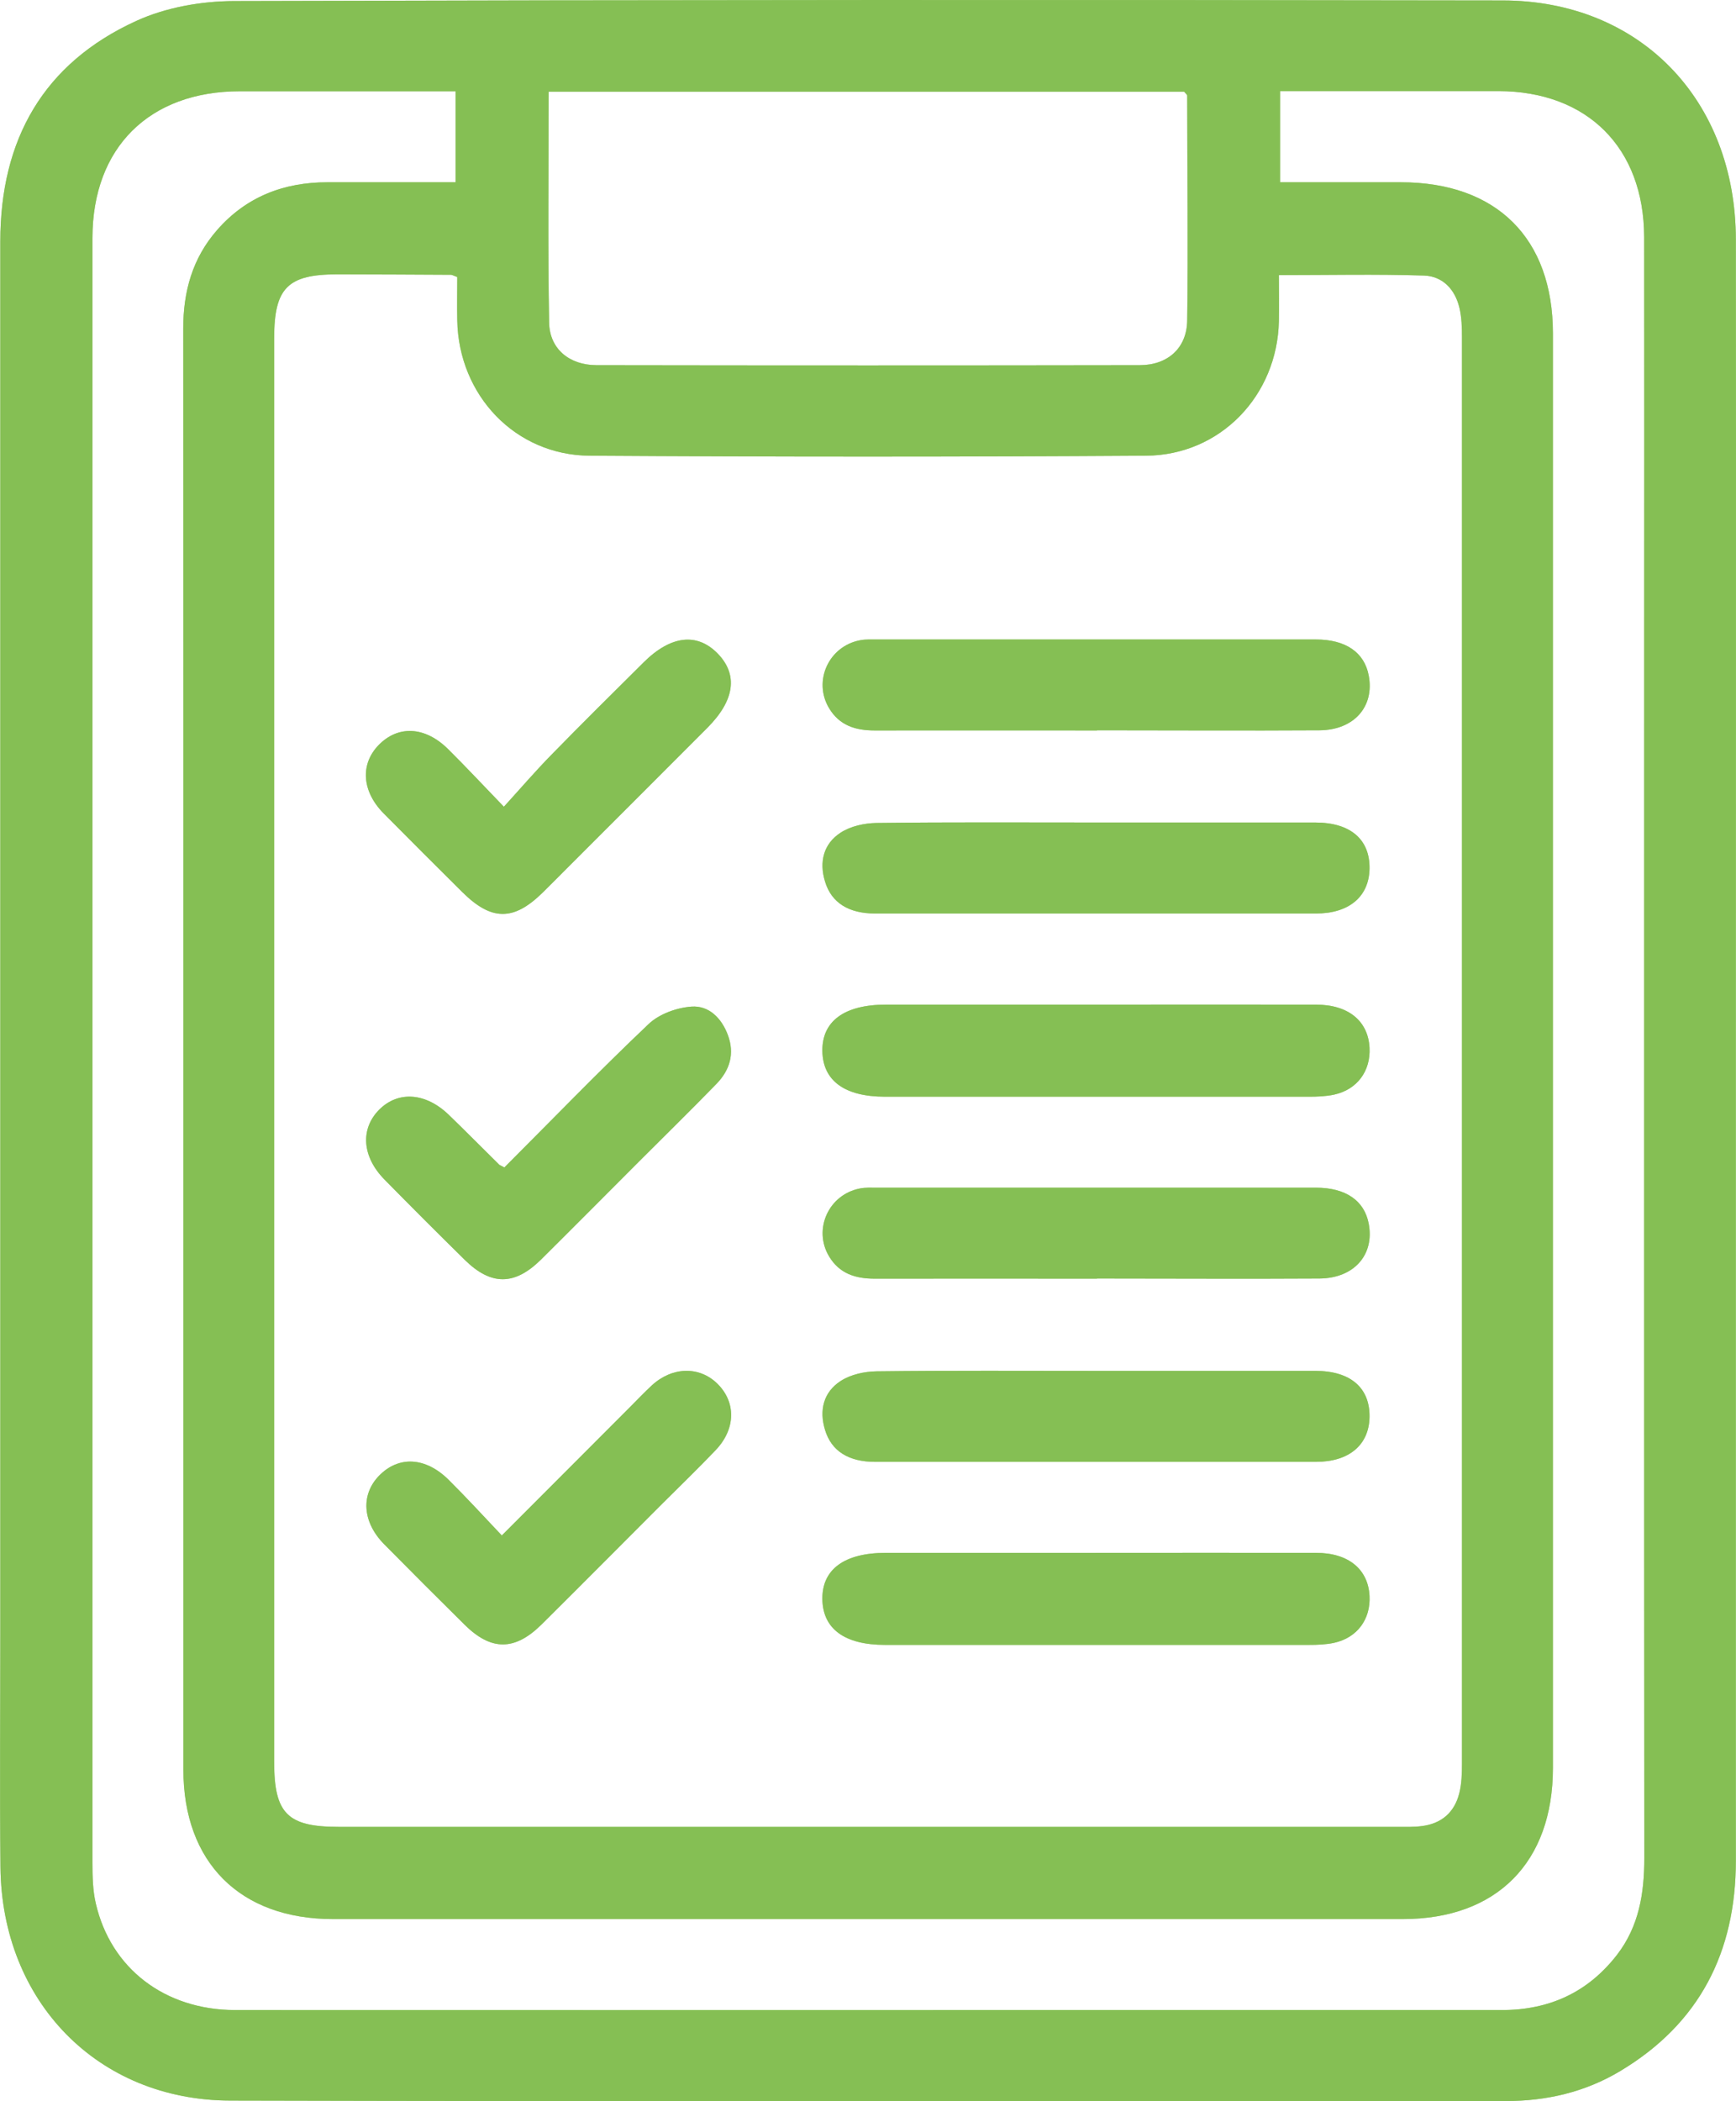 <?xml version="1.0" encoding="UTF-8"?>
<svg id="Layer_2" data-name="Layer 2" xmlns="http://www.w3.org/2000/svg" viewBox="0 0 114.92 139.02">
  <defs>
    <style>
      .cls-1 {
        opacity: .7;
      }

      .cls-2 {
        fill: #85bf54;
      }
    </style>
  </defs>
  <g id="Layer_1-2" data-name="Layer 1">
    <g>
      <g>
        <path class="cls-2" d="M114.91,69.55c0,17.85,0,35.71,0,53.56,0,6.05-2.41,10.78-7.66,13.92-2.32,1.39-4.87,1.98-7.57,1.98-28.15,0-56.29.04-84.44-.03-8.79-.02-15.13-6.58-15.21-15.46-.05-5.15-.01-10.3-.01-15.44,0-30.7,0-61.4,0-92.1,0-6.73,2.84-11.79,9.01-14.6C10.98.49,13.31.08,15.46.07,43.47-.01,71.47-.02,99.48.03c9.08.01,15.42,6.58,15.43,15.82.02,17.9,0,35.8,0,53.7ZM84.66,18.2c0,1.08.02,2.06,0,3.04-.1,4.93-3.87,8.88-8.8,8.91-12.28.08-24.56.08-36.83,0-4.92-.03-8.67-4-8.76-8.95-.02-.98,0-1.96,0-2.87-.25-.09-.34-.15-.42-.15-2.5-.01-5-.03-7.51-.03-3.3,0-4.19.9-4.19,4.22,0,31.41,0,62.82,0,94.22,0,3.4.88,4.28,4.27,4.28,23.38,0,46.75,0,70.13,0,.52,0,1.04.02,1.56-.05,1.31-.16,2.17-.9,2.49-2.17.16-.63.18-1.31.18-1.96,0-31.46,0-62.91,0-94.37,0-.66-.02-1.33-.17-1.96-.29-1.22-1.11-2.09-2.35-2.13-3.15-.1-6.3-.03-9.59-.03ZM84.72,12.06c2.74,0,5.38,0,8.01,0,6.34,0,10.07,3.7,10.07,10,0,31.64,0,63.28,0,94.92,0,6.24-3.72,9.99-9.93,9.99-23.61,0-47.22,0-70.83,0-6.15,0-9.9-3.75-9.9-9.88,0-13.98,0-27.96,0-41.94,0-17.8,0-35.61-.01-53.41,0-2.46.61-4.66,2.25-6.53,1.93-2.2,4.41-3.15,7.29-3.15,2.82,0,5.64,0,8.49,0v-6.02c-4.84,0-9.56,0-14.28,0-5.99,0-9.75,3.72-9.76,9.69,0,35.84,0,71.69,0,107.53,0,.89.02,1.81.22,2.67.99,4.31,4.57,7.05,9.21,7.06,16.43.01,32.87,0,49.3,0,11.52,0,23.04,0,34.57,0,3.13,0,5.69-1.16,7.62-3.65,1.46-1.89,1.81-4.07,1.81-6.4-.02-26.97-.01-53.93-.01-80.9,0-8.78.01-17.57,0-26.35-.01-5.91-3.76-9.65-9.64-9.66-3.31,0-6.61,0-9.92,0-1.5,0-2.99,0-4.54,0v6.02ZM36.32,6.07c0,5.19-.06,10.23.03,15.27.03,1.74,1.33,2.81,3.12,2.82,11.99.02,23.99.02,35.98,0,1.84,0,3.12-1.12,3.14-2.96.07-4.96,0-9.91,0-14.87,0-.07-.11-.15-.2-.26h-42.07Z"/>
        <path class="cls-2" d="M72.53,66.47c4.86,0,9.73-.01,14.59,0,2.15,0,3.45,1.09,3.54,2.85.08,1.54-.81,2.76-2.33,3.1-.55.12-1.12.14-1.69.14-9.35,0-18.7,0-28.05,0-2.67,0-4.11-1.05-4.15-3-.04-1.99,1.45-3.09,4.2-3.09,4.63,0,9.26,0,13.88,0Z"/>
        <path class="cls-2" d="M72.53,102.74c4.86,0,9.73-.01,14.59,0,2.15,0,3.45,1.09,3.54,2.85.08,1.54-.81,2.76-2.33,3.1-.55.12-1.12.14-1.69.14-9.35,0-18.7,0-28.05,0-2.67,0-4.11-1.05-4.15-3-.04-1.99,1.45-3.09,4.2-3.09,4.63,0,9.26,0,13.88,0Z"/>
        <path class="cls-2" d="M72.62,48.33c-4.91,0-9.82-.01-14.73,0-1.27,0-2.33-.34-3.01-1.48-1.07-1.79-.02-4.1,2.06-4.49.37-.07.75-.05,1.13-.05,9.68,0,19.36,0,29.04,0,1.98,0,3.22.86,3.5,2.4.38,2.05-.98,3.59-3.26,3.61-4.91.03-9.82,0-14.73,0Z"/>
        <path class="cls-2" d="M72.62,84.6c-4.91,0-9.82-.01-14.73,0-1.27,0-2.33-.34-3.01-1.48-1.07-1.79-.02-4.1,2.06-4.49.37-.07.75-.05,1.13-.05,9.68,0,19.36,0,29.04,0,1.98,0,3.22.86,3.5,2.4.38,2.05-.98,3.59-3.26,3.61-4.91.03-9.82,0-14.73,0Z"/>
        <path class="cls-2" d="M72.62,54.42c4.82,0,9.63,0,14.45,0,2.33,0,3.62,1.12,3.59,3.05-.03,1.85-1.35,2.97-3.55,2.97-9.73,0-19.46,0-29.18,0-1.76,0-2.89-.72-3.31-2.1-.41-1.32-.1-2.52,1.03-3.25.66-.43,1.58-.63,2.38-.64,4.86-.06,9.73-.03,14.59-.03Z"/>
        <path class="cls-2" d="M72.62,90.7c4.82,0,9.63,0,14.45,0,2.33,0,3.62,1.12,3.59,3.05-.03,1.85-1.35,2.97-3.55,2.97-9.73,0-19.46,0-29.18,0-1.76,0-2.89-.72-3.31-2.1-.41-1.32-.1-2.52,1.03-3.25.66-.43,1.58-.63,2.38-.64,4.86-.06,9.73-.03,14.59-.03Z"/>
        <path class="cls-2" d="M33.37,53.36c1.11-1.22,2.09-2.36,3.14-3.43,2.01-2.06,4.06-4.08,6.09-6.1,1.8-1.79,3.54-1.99,4.91-.59,1.36,1.4,1.13,3.1-.69,4.92-3.03,3.03-6.06,6.07-9.1,9.1-.6.6-1.19,1.2-1.8,1.8-1.93,1.89-3.39,1.88-5.33-.05-1.74-1.73-3.48-3.46-5.2-5.2-1.44-1.46-1.55-3.25-.33-4.51,1.29-1.33,3.08-1.25,4.61.27,1.17,1.16,2.3,2.37,3.68,3.8Z"/>
        <path class="cls-2" d="M33.39,77.24c3.18-3.18,6.29-6.4,9.54-9.48.7-.67,1.86-1.09,2.85-1.16,1.14-.08,1.98.75,2.4,1.87.47,1.25.13,2.34-.76,3.25-1.68,1.73-3.4,3.41-5.1,5.11-2.17,2.17-4.33,4.35-6.51,6.51-1.74,1.72-3.3,1.73-5.04.02-1.78-1.75-3.55-3.52-5.31-5.31-1.5-1.52-1.62-3.36-.36-4.63,1.27-1.27,3.1-1.13,4.63.36,1.12,1.08,2.21,2.19,3.32,3.28.03.03.08.04.32.17Z"/>
        <path class="cls-2" d="M33.21,101.6c2.9-2.9,5.66-5.67,8.43-8.44.5-.5.99-1.02,1.51-1.5,1.35-1.24,3.13-1.28,4.32-.13,1.26,1.22,1.25,3-.09,4.41-1.17,1.23-2.4,2.41-3.6,3.61-2.64,2.64-5.27,5.29-7.91,7.91-1.79,1.78-3.36,1.78-5.13.02-1.78-1.76-3.55-3.53-5.31-5.31-1.44-1.46-1.56-3.27-.34-4.53,1.29-1.33,3.08-1.25,4.61.27,1.17,1.16,2.29,2.38,3.51,3.67Z"/>
      </g>
      <g class="cls-1">
        <path class="cls-2" d="M114.91,69.55c0,17.85,0,35.71,0,53.56,0,6.05-2.41,10.78-7.66,13.92-2.32,1.39-4.87,1.98-7.57,1.98-28.15,0-56.29.04-84.44-.03-8.79-.02-15.13-6.58-15.21-15.46-.05-5.15-.01-10.3-.01-15.44,0-30.7,0-61.4,0-92.1,0-6.73,2.84-11.79,9.01-14.6C10.98.49,13.31.08,15.46.07,43.47-.01,71.47-.02,99.48.03c9.08.01,15.42,6.58,15.43,15.82.02,17.9,0,35.8,0,53.7ZM84.66,18.2c0,1.08.02,2.06,0,3.04-.1,4.93-3.87,8.88-8.8,8.91-12.28.08-24.56.08-36.83,0-4.92-.03-8.67-4-8.76-8.95-.02-.98,0-1.96,0-2.87-.25-.09-.34-.15-.42-.15-2.5-.01-5-.03-7.51-.03-3.3,0-4.19.9-4.19,4.22,0,31.41,0,62.82,0,94.22,0,3.4.88,4.28,4.27,4.28,23.38,0,46.75,0,70.13,0,.52,0,1.04.02,1.56-.05,1.31-.16,2.17-.9,2.49-2.17.16-.63.18-1.31.18-1.96,0-31.46,0-62.91,0-94.37,0-.66-.02-1.33-.17-1.96-.29-1.22-1.11-2.09-2.35-2.13-3.15-.1-6.3-.03-9.59-.03ZM84.72,12.06c2.74,0,5.38,0,8.01,0,6.34,0,10.07,3.7,10.07,10,0,31.64,0,63.28,0,94.92,0,6.24-3.72,9.99-9.93,9.99-23.61,0-47.22,0-70.83,0-6.15,0-9.9-3.75-9.9-9.88,0-13.98,0-27.96,0-41.94,0-17.8,0-35.61-.01-53.41,0-2.46.61-4.66,2.25-6.53,1.93-2.2,4.41-3.15,7.29-3.15,2.82,0,5.64,0,8.49,0v-6.02c-4.84,0-9.56,0-14.28,0-5.99,0-9.75,3.72-9.76,9.69,0,35.84,0,71.69,0,107.53,0,.89.02,1.81.22,2.67.99,4.31,4.57,7.05,9.21,7.06,16.43.01,32.87,0,49.3,0,11.52,0,23.04,0,34.57,0,3.13,0,5.69-1.16,7.62-3.65,1.46-1.89,1.81-4.07,1.81-6.4-.02-26.97-.01-53.93-.01-80.9,0-8.78.01-17.57,0-26.35-.01-5.91-3.76-9.65-9.64-9.66-3.31,0-6.61,0-9.92,0-1.5,0-2.99,0-4.54,0v6.02ZM36.32,6.07c0,5.19-.06,10.23.03,15.27.03,1.74,1.33,2.81,3.12,2.82,11.99.02,23.99.02,35.98,0,1.84,0,3.12-1.12,3.14-2.96.07-4.96,0-9.91,0-14.87,0-.07-.11-.15-.2-.26h-42.07Z"/>
        <path class="cls-2" d="M72.53,66.47c4.86,0,9.73-.01,14.59,0,2.15,0,3.45,1.09,3.54,2.85.08,1.54-.81,2.76-2.33,3.1-.55.12-1.12.14-1.69.14-9.35,0-18.7,0-28.05,0-2.67,0-4.11-1.05-4.15-3-.04-1.99,1.45-3.09,4.2-3.09,4.63,0,9.26,0,13.88,0Z"/>
        <path class="cls-2" d="M72.53,102.74c4.86,0,9.73-.01,14.59,0,2.15,0,3.45,1.09,3.54,2.85.08,1.54-.81,2.76-2.33,3.1-.55.12-1.12.14-1.69.14-9.35,0-18.7,0-28.05,0-2.67,0-4.11-1.05-4.15-3-.04-1.99,1.45-3.09,4.2-3.09,4.63,0,9.26,0,13.88,0Z"/>
        <path class="cls-2" d="M72.62,48.33c-4.91,0-9.82-.01-14.73,0-1.27,0-2.33-.34-3.01-1.48-1.07-1.79-.02-4.1,2.06-4.49.37-.07.75-.05,1.13-.05,9.68,0,19.36,0,29.04,0,1.98,0,3.22.86,3.5,2.4.38,2.05-.98,3.59-3.26,3.61-4.91.03-9.82,0-14.73,0Z"/>
        <path class="cls-2" d="M72.62,84.6c-4.91,0-9.82-.01-14.73,0-1.27,0-2.33-.34-3.01-1.48-1.07-1.79-.02-4.1,2.06-4.49.37-.07.75-.05,1.13-.05,9.68,0,19.36,0,29.04,0,1.98,0,3.22.86,3.5,2.4.38,2.05-.98,3.59-3.26,3.61-4.91.03-9.82,0-14.73,0Z"/>
        <path class="cls-2" d="M72.62,54.42c4.82,0,9.63,0,14.45,0,2.33,0,3.62,1.12,3.59,3.05-.03,1.85-1.35,2.97-3.55,2.97-9.73,0-19.46,0-29.18,0-1.76,0-2.89-.72-3.31-2.1-.41-1.32-.1-2.52,1.03-3.25.66-.43,1.58-.63,2.38-.64,4.86-.06,9.73-.03,14.59-.03Z"/>
        <path class="cls-2" d="M72.62,90.7c4.82,0,9.63,0,14.45,0,2.33,0,3.62,1.12,3.59,3.05-.03,1.85-1.35,2.97-3.55,2.97-9.73,0-19.46,0-29.18,0-1.76,0-2.89-.72-3.31-2.1-.41-1.32-.1-2.52,1.03-3.25.66-.43,1.58-.63,2.38-.64,4.86-.06,9.73-.03,14.59-.03Z"/>
        <path class="cls-2" d="M33.37,53.36c1.11-1.22,2.09-2.36,3.14-3.43,2.01-2.06,4.06-4.08,6.09-6.1,1.8-1.79,3.54-1.99,4.91-.59,1.36,1.4,1.13,3.1-.69,4.92-3.03,3.03-6.06,6.07-9.1,9.1-.6.6-1.19,1.2-1.8,1.8-1.93,1.89-3.39,1.88-5.33-.05-1.74-1.73-3.48-3.46-5.2-5.2-1.44-1.46-1.55-3.25-.33-4.51,1.29-1.33,3.08-1.25,4.61.27,1.17,1.16,2.3,2.37,3.68,3.8Z"/>
        <path class="cls-2" d="M33.39,77.24c3.18-3.18,6.29-6.4,9.54-9.48.7-.67,1.86-1.09,2.85-1.16,1.14-.08,1.98.75,2.4,1.87.47,1.25.13,2.34-.76,3.25-1.68,1.73-3.4,3.41-5.1,5.11-2.17,2.17-4.33,4.35-6.51,6.51-1.74,1.72-3.3,1.73-5.04.02-1.78-1.75-3.55-3.52-5.31-5.31-1.5-1.52-1.62-3.36-.36-4.63,1.27-1.27,3.1-1.13,4.63.36,1.12,1.08,2.21,2.19,3.32,3.28.03.03.08.04.32.17Z"/>
        <path class="cls-2" d="M33.21,101.6c2.9-2.9,5.66-5.67,8.43-8.44.5-.5.99-1.02,1.51-1.5,1.35-1.24,3.13-1.28,4.32-.13,1.26,1.22,1.25,3-.09,4.41-1.17,1.23-2.4,2.41-3.6,3.61-2.64,2.64-5.27,5.29-7.91,7.91-1.79,1.78-3.36,1.78-5.13.02-1.78-1.76-3.55-3.53-5.31-5.31-1.44-1.46-1.56-3.27-.34-4.53,1.29-1.33,3.08-1.25,4.61.27,1.17,1.16,2.29,2.38,3.51,3.67Z"/>
      </g>
    </g>
  </g>
</svg>